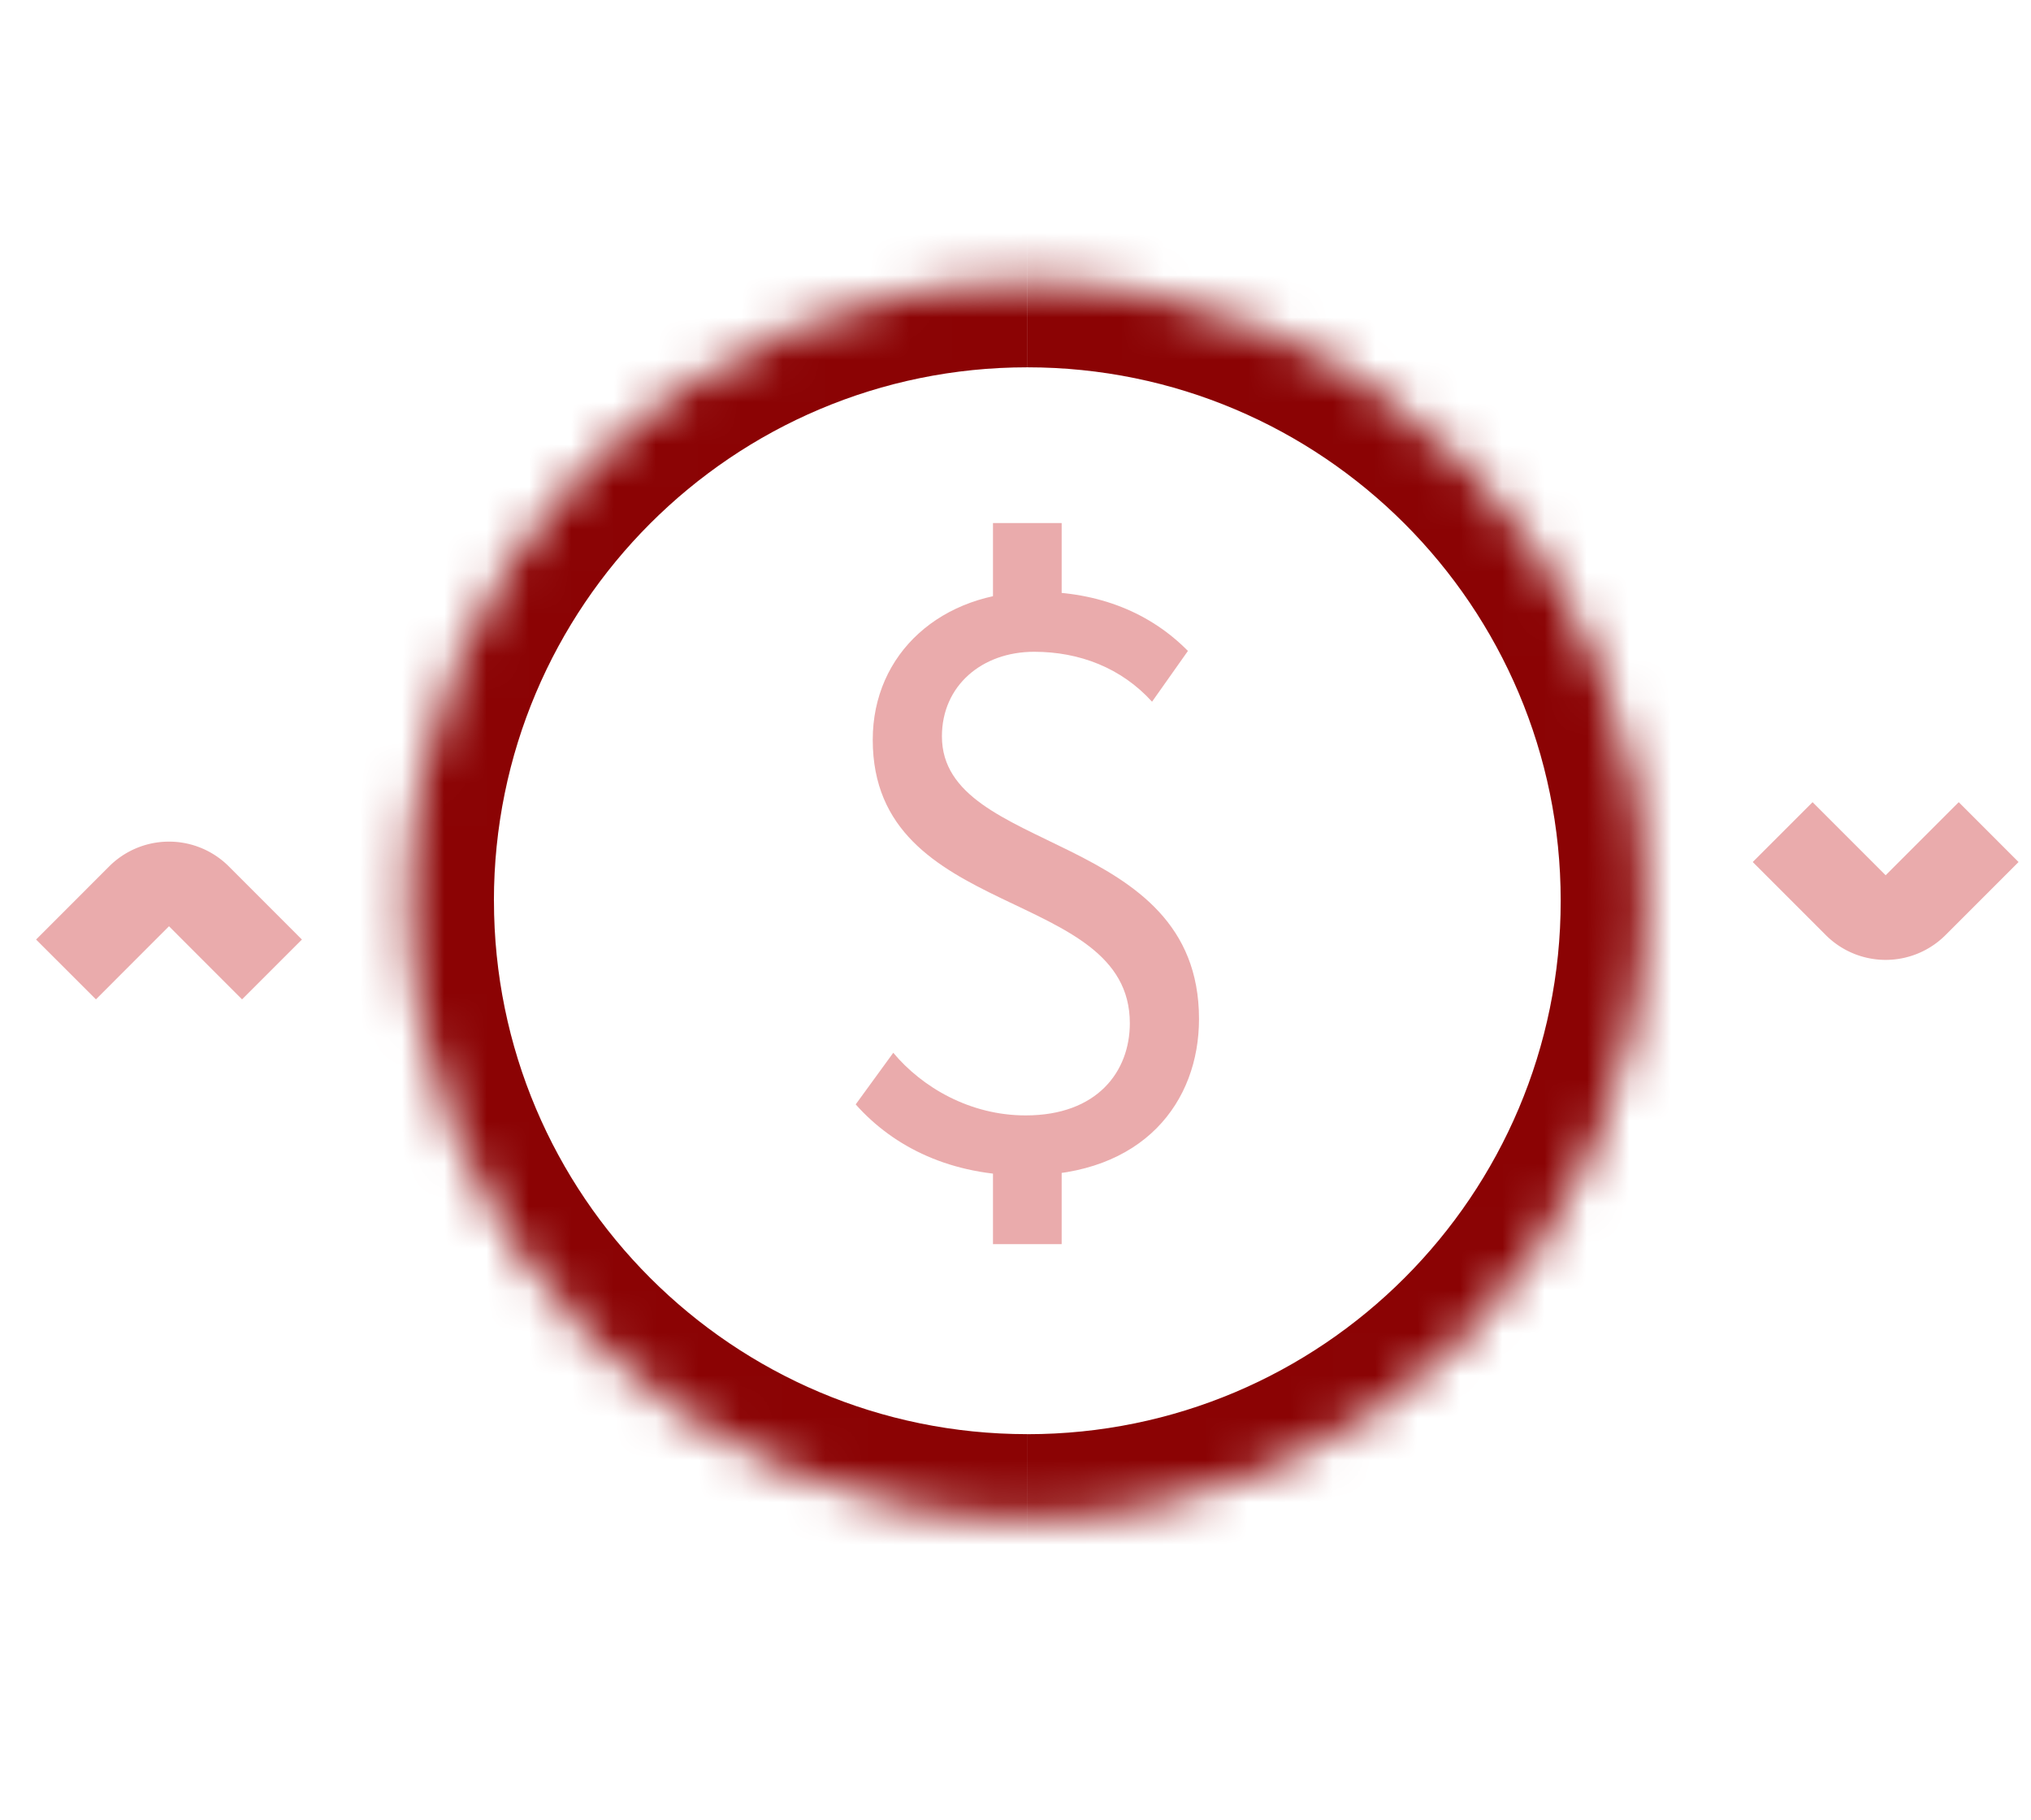 <svg width="48" height="43" fill="none" xmlns="http://www.w3.org/2000/svg"><path d="M24.28 40.571c-10.651 0-19.286-8.634-19.286-19.285h-2c0 11.755 9.53 21.285 21.286 21.285v-2zM24.28 2c10.651 0 19.286 8.634 19.286 19.286h2C45.566 9.53 36.036 0 24.28 0v2z" fill="#EAABAC" mask="url(#a)"/><mask id="a" fill="#fff"><path d="M38.885 21.286c0 8.066-6.539 14.605-14.605 14.605-8.067 0-14.606-6.539-14.606-14.605 0-8.067 6.539-14.606 14.605-14.606 8.067 0 14.606 6.54 14.606 14.606z"/></mask><path d="M36.885 21.286c0 6.962-5.643 12.605-12.605 12.605v4c9.17 0 16.605-7.434 16.605-16.605h-4zM24.28 33.89c-6.962 0-12.606-5.643-12.606-12.605h-4c0 9.17 7.434 16.605 16.605 16.605v-4zM11.673 21.286c0-6.962 5.644-12.606 12.605-12.606v-4c-9.17 0-16.605 7.435-16.605 16.606h4zM24.279 8.68c6.962 0 12.606 5.644 12.606 12.606h4c0-9.171-7.434-16.606-16.605-16.606v4z" fill="#8B0304" mask="url(#a)"/><path d="M1.56 22.909l1.727-1.728a1 1 0 011.414 0l1.727 1.728m40.571-3.246l-1.727 1.727a1 1 0 01-1.414 0l-1.727-1.727" stroke="#EAABAC" stroke-width="2"/><path d="M24.24 27.777c2.785 0 4.097-1.74 4.097-3.698 0-4.479-6.076-3.859-6.076-6.678 0-1.2.949-1.999 2.18-1.999 1.07 0 2.06.38 2.786 1.18l.848-1.2c-.889-.9-2.1-1.4-3.593-1.4-2.24 0-3.856 1.46-3.856 3.5 0 4.298 6.076 3.458 6.076 6.697 0 1.14-.767 2.179-2.463 2.179-1.312 0-2.442-.66-3.128-1.48l-.888 1.22c.908 1.02 2.26 1.68 4.016 1.68z" fill="#EAABAC"/><path fill="#EAABAC" d="M23.468 12.36h1.623v2.434h-1.623zm0 14.606h1.623V29.4h-1.623z"/></svg>